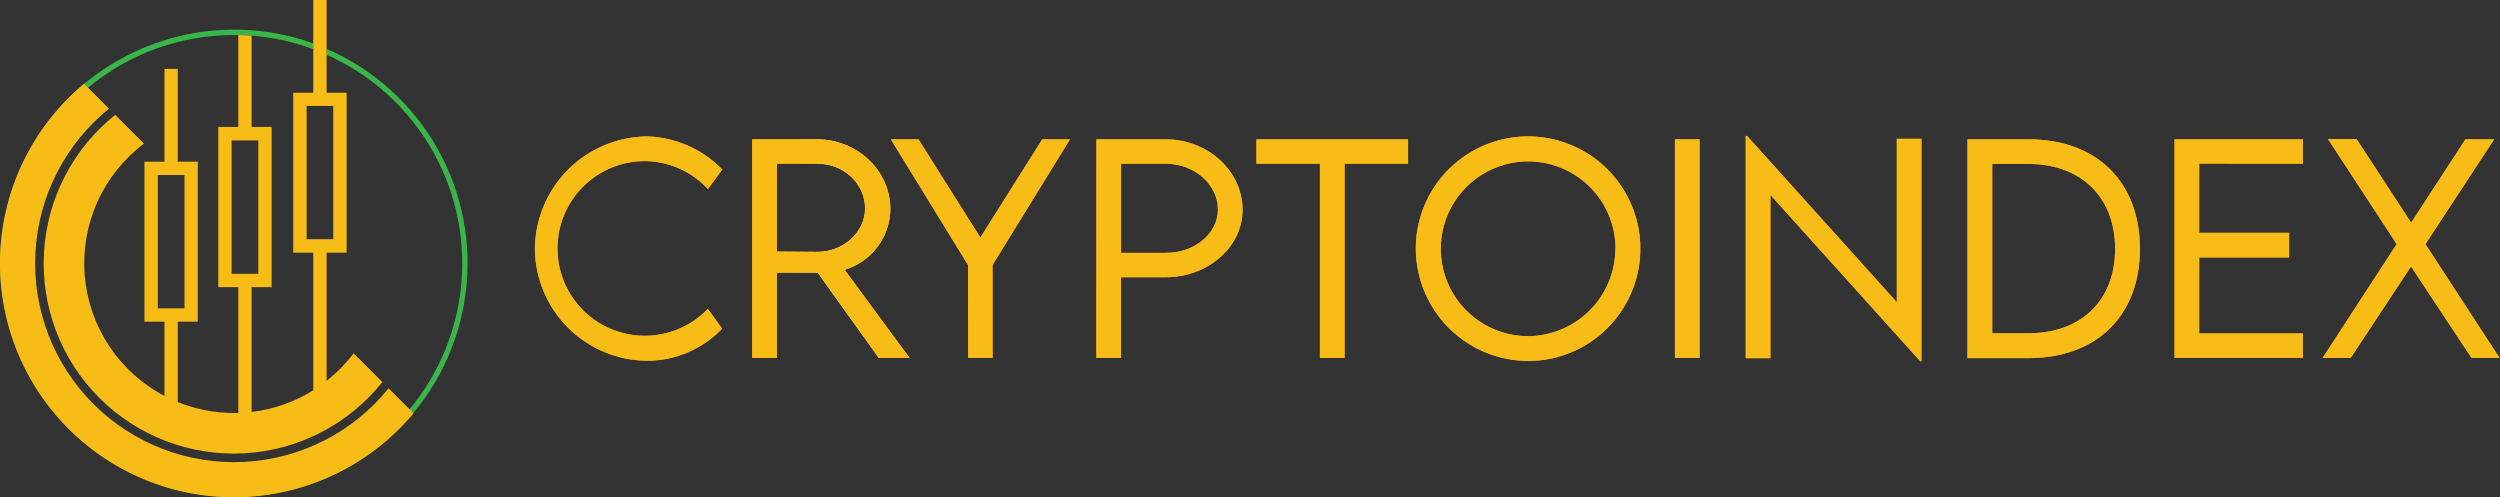 <svg width="2574" height="512" viewBox="0 0 2574 512" fill="none" xmlns="http://www.w3.org/2000/svg">
<rect x="0" y="0" width="2574" height="512" fill="#333333" stroke="none"/>
<g clip-path="url(#clip0)">
<path d="M550.702 256.352C550.912 225.727 563.15 196.412 584.777 174.728C606.404 153.044 635.688 140.73 666.312 140.44C695.546 141.317 723.292 153.54 743.67 174.52L728.892 194.626C720.745 185.836 710.923 178.765 700.004 173.827C689.084 168.889 677.287 166.185 665.307 165.874C650.378 165.639 635.625 169.125 622.38 176.017C609.135 182.909 597.815 192.99 589.44 205.351C581.066 217.713 575.901 231.964 574.413 246.821C572.924 261.677 575.158 276.671 580.913 290.448C586.667 304.225 595.762 316.352 607.376 325.735C618.99 335.119 632.758 341.462 647.437 344.194C662.115 346.926 677.243 345.959 691.455 341.382C705.667 336.805 718.516 328.761 728.842 317.977L743.519 338.384C733.538 348.81 721.556 357.113 708.289 362.797C695.022 368.48 680.745 371.426 666.312 371.459C635.798 371.263 606.581 359.088 584.957 337.558C563.333 316.028 551.031 286.865 550.702 256.352Z" fill="#F7941D"/>
<path d="M904.771 368.544L841.94 280.731H799.918V368.544H774.484V143.457H840.935C882.705 143.457 916.735 175.576 916.735 215.235C916.581 229.326 911.921 242.997 903.437 254.249C894.953 265.5 883.091 273.741 869.586 277.765L936.489 368.544H904.771ZM841.789 259.318C868.581 259.318 890.647 238.91 890.647 214.632C890.647 188.645 868.329 168.539 841.789 168.539H799.918V259.016L841.789 259.318Z" fill="url(#paint0_linear)"/>
<path d="M996.655 272.889L917.186 143.457H945.686L1009.37 244.54L1073.06 143.457H1101.66L1021.94 272.889V368.393H996.805L996.655 272.889Z" fill="#F7941D"/>
<path d="M1128.85 143.457H1200.18C1243.76 143.457 1279.35 176.129 1279.35 216.039C1279.35 254.291 1243.76 285.455 1200.18 285.455H1154.24V368.544H1128.8L1128.85 143.457ZM1253.96 215.788C1253.96 189.801 1229.79 168.589 1200.23 168.589H1154.29V260.323H1200.23C1229.84 260.574 1253.96 240.468 1253.96 215.788Z" fill="#F7941D"/>
<path d="M1449.75 168.589H1384.4V368.544H1358.97V168.589H1293.62V143.457H1449.75V168.589Z" fill="#F7941D"/>
<path d="M1457.69 256.352C1457.63 233.473 1464.36 211.092 1477.02 192.04C1489.69 172.989 1507.73 158.124 1528.85 149.327C1549.96 140.531 1573.22 138.198 1595.67 142.625C1618.11 147.052 1638.74 158.039 1654.94 174.195C1671.14 190.351 1682.18 210.95 1686.66 233.385C1691.15 255.819 1688.88 279.08 1680.13 300.222C1671.39 321.365 1656.58 339.438 1637.56 352.155C1618.54 364.872 1596.17 371.66 1573.3 371.66C1542.72 371.541 1513.43 359.364 1491.79 337.774C1470.14 316.184 1457.89 286.924 1457.69 256.352ZM1663.37 256.352C1663.41 238.556 1658.17 221.149 1648.32 206.331C1638.47 191.513 1624.44 179.949 1608.01 173.102C1591.59 166.256 1573.5 164.434 1556.04 167.866C1538.58 171.299 1522.53 179.832 1509.92 192.387C1497.31 204.942 1488.7 220.955 1485.19 238.4C1481.68 255.846 1483.42 273.941 1490.19 290.397C1496.97 306.852 1508.47 320.93 1523.24 330.85C1538.02 340.769 1555.4 346.085 1573.2 346.125C1597.05 346.006 1619.9 336.469 1636.76 319.59C1653.62 302.711 1663.13 279.857 1663.22 256L1663.37 256.352Z" fill="#F7941D"/>
<path d="M1724.49 143.457H1749.93V368.544H1724.49V143.457Z" fill="#F7941D"/>
<path d="M1978.33 142.903V371.961H1977.08L1822.81 200.708V368.795H1797.38V139.938H1798.79L1952.95 311.141V142.903H1978.33Z" fill="#F7941D"/>
<path d="M2203.27 256.352C2203.27 325.064 2158.58 368.745 2088.51 368.745H2025.68V143.457H2088.36C2158.63 143.306 2203.27 187.137 2203.27 256.352ZM2177.73 256.352C2177.73 203.171 2142.85 168.79 2088.36 168.79H2051.22V343.109H2088.76C2142.95 343.109 2177.73 309.03 2177.73 256.352Z" fill="#F7941D"/>
<path d="M2264.29 168.438V239.664H2356.88V265.098H2264.29V343.26H2371.1V368.393H2238.91V143.457H2371.15V168.589L2264.29 168.438Z" fill="#F7941D"/>
<path d="M2467.61 251.325L2396.94 143.255H2426.4L2482.54 229.259L2538.39 143.456H2567.99L2497.22 251.325L2573.57 368.543H2544.67L2482.39 274.397L2420.26 368.543H2391.36L2467.61 251.325Z" fill="#F7941D"/>
<path d="M550.702 256.352C550.912 225.727 563.15 196.412 584.777 174.728C606.404 153.044 635.688 140.73 666.312 140.44C695.546 141.317 723.292 153.54 743.67 174.52L728.892 194.626C720.745 185.836 710.923 178.765 700.004 173.827C689.084 168.889 677.287 166.185 665.307 165.874C650.378 165.639 635.625 169.125 622.38 176.017C609.135 182.909 597.815 192.99 589.44 205.351C581.066 217.713 575.901 231.964 574.413 246.821C572.924 261.677 575.158 276.671 580.913 290.448C586.667 304.225 595.762 316.352 607.376 325.735C618.99 335.119 632.758 341.462 647.437 344.194C662.115 346.926 677.243 345.959 691.455 341.382C705.667 336.805 718.516 328.761 728.842 317.977L743.519 338.384C733.538 348.81 721.556 357.113 708.289 362.797C695.022 368.48 680.745 371.426 666.312 371.459C635.798 371.263 606.581 359.088 584.957 337.558C563.333 316.028 551.031 286.865 550.702 256.352Z" fill="#F7BC16"/>
<path d="M904.771 368.544L841.94 280.731H799.918V368.544H774.484V143.457H840.935C882.705 143.457 916.735 175.576 916.735 215.235C916.581 229.326 911.921 242.997 903.437 254.249C894.953 265.5 883.091 273.741 869.586 277.765L936.489 368.544H904.771ZM841.789 259.318C868.581 259.318 890.647 238.91 890.647 214.632C890.647 188.645 868.329 168.539 841.789 168.539H799.918V259.016L841.789 259.318Z" fill="#F7BC16"/>
<path d="M996.655 272.889L917.186 143.457H945.686L1009.37 244.54L1073.06 143.457H1101.66L1021.94 272.889V368.393H996.805L996.655 272.889Z" fill="#F7BC16"/>
<path d="M1128.85 143.457H1200.18C1243.76 143.457 1279.35 176.129 1279.35 216.039C1279.35 254.291 1243.76 285.455 1200.18 285.455H1154.24V368.544H1128.8L1128.85 143.457ZM1253.96 215.788C1253.96 189.801 1229.79 168.589 1200.23 168.589H1154.29V260.323H1200.23C1229.84 260.574 1253.96 240.468 1253.96 215.788Z" fill="#F7BC16"/>
<path d="M1449.75 168.589H1384.4V368.544H1358.97V168.589H1293.62V143.457H1449.75V168.589Z" fill="#F7BC16"/>
<path d="M1457.69 256.352C1457.63 233.473 1464.36 211.092 1477.02 192.04C1489.69 172.989 1507.73 158.124 1528.85 149.327C1549.96 140.531 1573.22 138.198 1595.67 142.625C1618.11 147.052 1638.74 158.039 1654.94 174.195C1671.14 190.351 1682.18 210.95 1686.66 233.385C1691.15 255.819 1688.88 279.08 1680.13 300.222C1671.39 321.365 1656.58 339.438 1637.56 352.155C1618.54 364.872 1596.17 371.66 1573.3 371.66C1542.72 371.541 1513.43 359.364 1491.79 337.774C1470.14 316.184 1457.89 286.924 1457.69 256.352ZM1663.37 256.352C1663.41 238.556 1658.17 221.149 1648.32 206.331C1638.47 191.513 1624.44 179.949 1608.01 173.102C1591.59 166.256 1573.5 164.434 1556.04 167.866C1538.58 171.299 1522.53 179.832 1509.92 192.387C1497.31 204.942 1488.7 220.955 1485.19 238.4C1481.68 255.846 1483.42 273.941 1490.19 290.397C1496.97 306.852 1508.47 320.93 1523.24 330.85C1538.02 340.769 1555.4 346.085 1573.2 346.125C1597.05 346.006 1619.9 336.469 1636.76 319.59C1653.62 302.711 1663.13 279.857 1663.22 256L1663.37 256.352Z" fill="#F7BC16"/>
<path d="M1724.49 143.457H1749.93V368.544H1724.49V143.457Z" fill="#F7BC16"/>
<path d="M1978.33 142.903V371.961H1977.08L1822.81 200.708V368.795H1797.38V139.938H1798.79L1952.95 311.141V142.903H1978.33Z" fill="#F7BC16"/>
<path d="M2203.27 256.352C2203.27 325.064 2158.58 368.745 2088.51 368.745H2025.68V143.457H2088.36C2158.63 143.306 2203.27 187.137 2203.27 256.352ZM2177.73 256.352C2177.73 203.171 2142.85 168.79 2088.36 168.79H2051.22V343.109H2088.76C2142.95 343.109 2177.73 309.03 2177.73 256.352Z" fill="#F7BC16"/>
<path d="M2264.29 168.438V239.664H2356.88V265.098H2264.29V343.26H2371.1V368.393H2238.91V143.457H2371.15V168.589L2264.29 168.438Z" fill="#F7BC16"/>
<path d="M2467.61 251.325L2396.94 143.255H2426.4L2482.54 229.259L2538.39 143.456H2567.99L2497.22 251.325L2573.57 368.543H2544.67L2482.39 274.397L2420.26 368.543H2391.36L2467.61 251.325Z" fill="#F7BC16"/>
<path d="M336.273 50.265V56.347C382.972 77.091 421.641 112.486 446.425 157.173C471.209 201.86 480.758 253.406 473.626 304.005C466.495 354.604 443.07 401.502 406.9 437.598C370.731 473.694 323.785 497.022 273.171 504.05C222.557 511.078 171.031 501.423 126.395 476.548C81.759 451.672 46.443 412.931 25.795 366.189C5.147 319.446 0.291 267.249 11.962 217.5C23.633 167.752 51.195 123.16 90.476 90.477L86.505 86.506C46.312 120.098 18.178 165.888 6.376 216.923C-5.426 267.959 -0.252 321.451 21.114 369.278C42.479 417.105 78.868 456.654 124.755 481.918C170.642 507.183 223.52 516.783 275.36 509.261C327.199 501.739 375.168 477.506 411.982 440.242C448.796 402.978 472.445 354.718 479.336 302.791C486.227 250.864 475.985 198.106 450.164 152.53C424.344 106.953 384.356 71.047 336.273 50.265Z" fill="#39B54A"/>
<path d="M322.551 44.686V50.617C302.139 43.056 280.771 38.387 259.066 36.744C254.542 36.375 249.968 36.157 245.343 36.09H240.82C185.875 36.009 132.653 55.262 90.477 90.477L86.506 86.506C118.795 59.571 157.563 41.542 198.967 34.206C240.371 26.871 282.973 30.483 322.551 44.686Z" fill="#39B54A"/>
<path d="M425.594 425.343L421.623 421.372L400.11 399.808C382.065 422.133 359.526 440.414 333.958 453.463C308.389 466.512 280.362 474.039 251.696 475.554C223.03 477.069 194.366 472.539 167.565 462.257C140.763 451.976 116.423 436.173 96.125 415.875C75.827 395.577 60.024 371.237 49.743 344.435C39.461 317.634 34.931 288.97 36.446 260.304C37.962 231.638 45.488 203.611 58.537 178.043C71.587 152.474 89.867 129.936 112.192 111.89L86.506 86.205C60.818 107.639 39.876 134.189 25.016 164.163C10.155 194.138 1.702 226.88 0.195 260.302C-1.312 293.724 4.16 327.093 16.262 358.284C28.365 389.474 46.832 417.801 70.487 441.46C94.143 465.119 122.467 483.59 153.656 495.697C184.844 507.804 218.213 513.281 251.635 511.779C285.058 510.277 317.801 501.829 347.777 486.973C377.754 472.117 404.307 451.179 425.745 425.494L425.594 425.343Z" fill="#F7BC16"/>
<path d="M364.07 363.768C356.06 374.357 346.717 383.869 336.273 392.068V260.122H356.882V95.504H336.273V0H322.551V95.504H301.942V260.122H322.551V401.819C303.306 413.874 281.621 421.497 259.066 424.137V295.659H279.675V130.689H259.066V36.744C254.542 36.375 249.968 36.157 245.344 36.09V130.689H224.735V295.659H245.344V425.192H240.82C221.009 425.222 201.379 421.416 183.015 413.983V331.197H203.624V166.428H183.015V70.924H169.343V166.428H148.734V331.197H169.343V407.65C146.3 395.577 126.686 377.87 112.329 356.176C97.971 334.483 89.337 309.509 87.23 283.58C85.122 257.651 89.611 231.611 100.277 207.884C110.943 184.157 127.44 163.515 148.232 147.88L118.626 118.274C97.091 135.454 79.425 156.987 66.784 181.463C54.143 205.94 46.811 232.81 45.268 260.315C43.725 287.82 48.005 315.341 57.829 341.078C67.653 366.815 82.799 390.189 102.277 409.67C121.755 429.151 145.125 444.302 170.861 454.13C196.596 463.959 224.116 468.244 251.622 466.706C279.127 465.168 305.998 457.841 330.477 445.204C354.956 432.568 376.492 414.906 393.676 393.374L364.07 363.768ZM162.457 317.474V180.15H189.952V317.474H162.457ZM238.458 281.937V144.613H265.953V281.937H238.458ZM315.715 246.299V109.075H343.16V246.299H315.715Z" fill="#F7BC16"/>
</g>
<defs>
<linearGradient id="paint0_linear" x1="774.484" y1="256" x2="936.338" y2="256" gradientUnits="userSpaceOnUse">
<stop offset="0.25" stop-color="#FDCD15"/>
<stop offset="0.5" stop-color="white"/>
<stop offset="0.75" stop-color="#FDCD15"/>
</linearGradient>
<clipPath id="clip0">
<rect width="2573.57" height="512" fill="white"/>
</clipPath>
</defs>
</svg>
